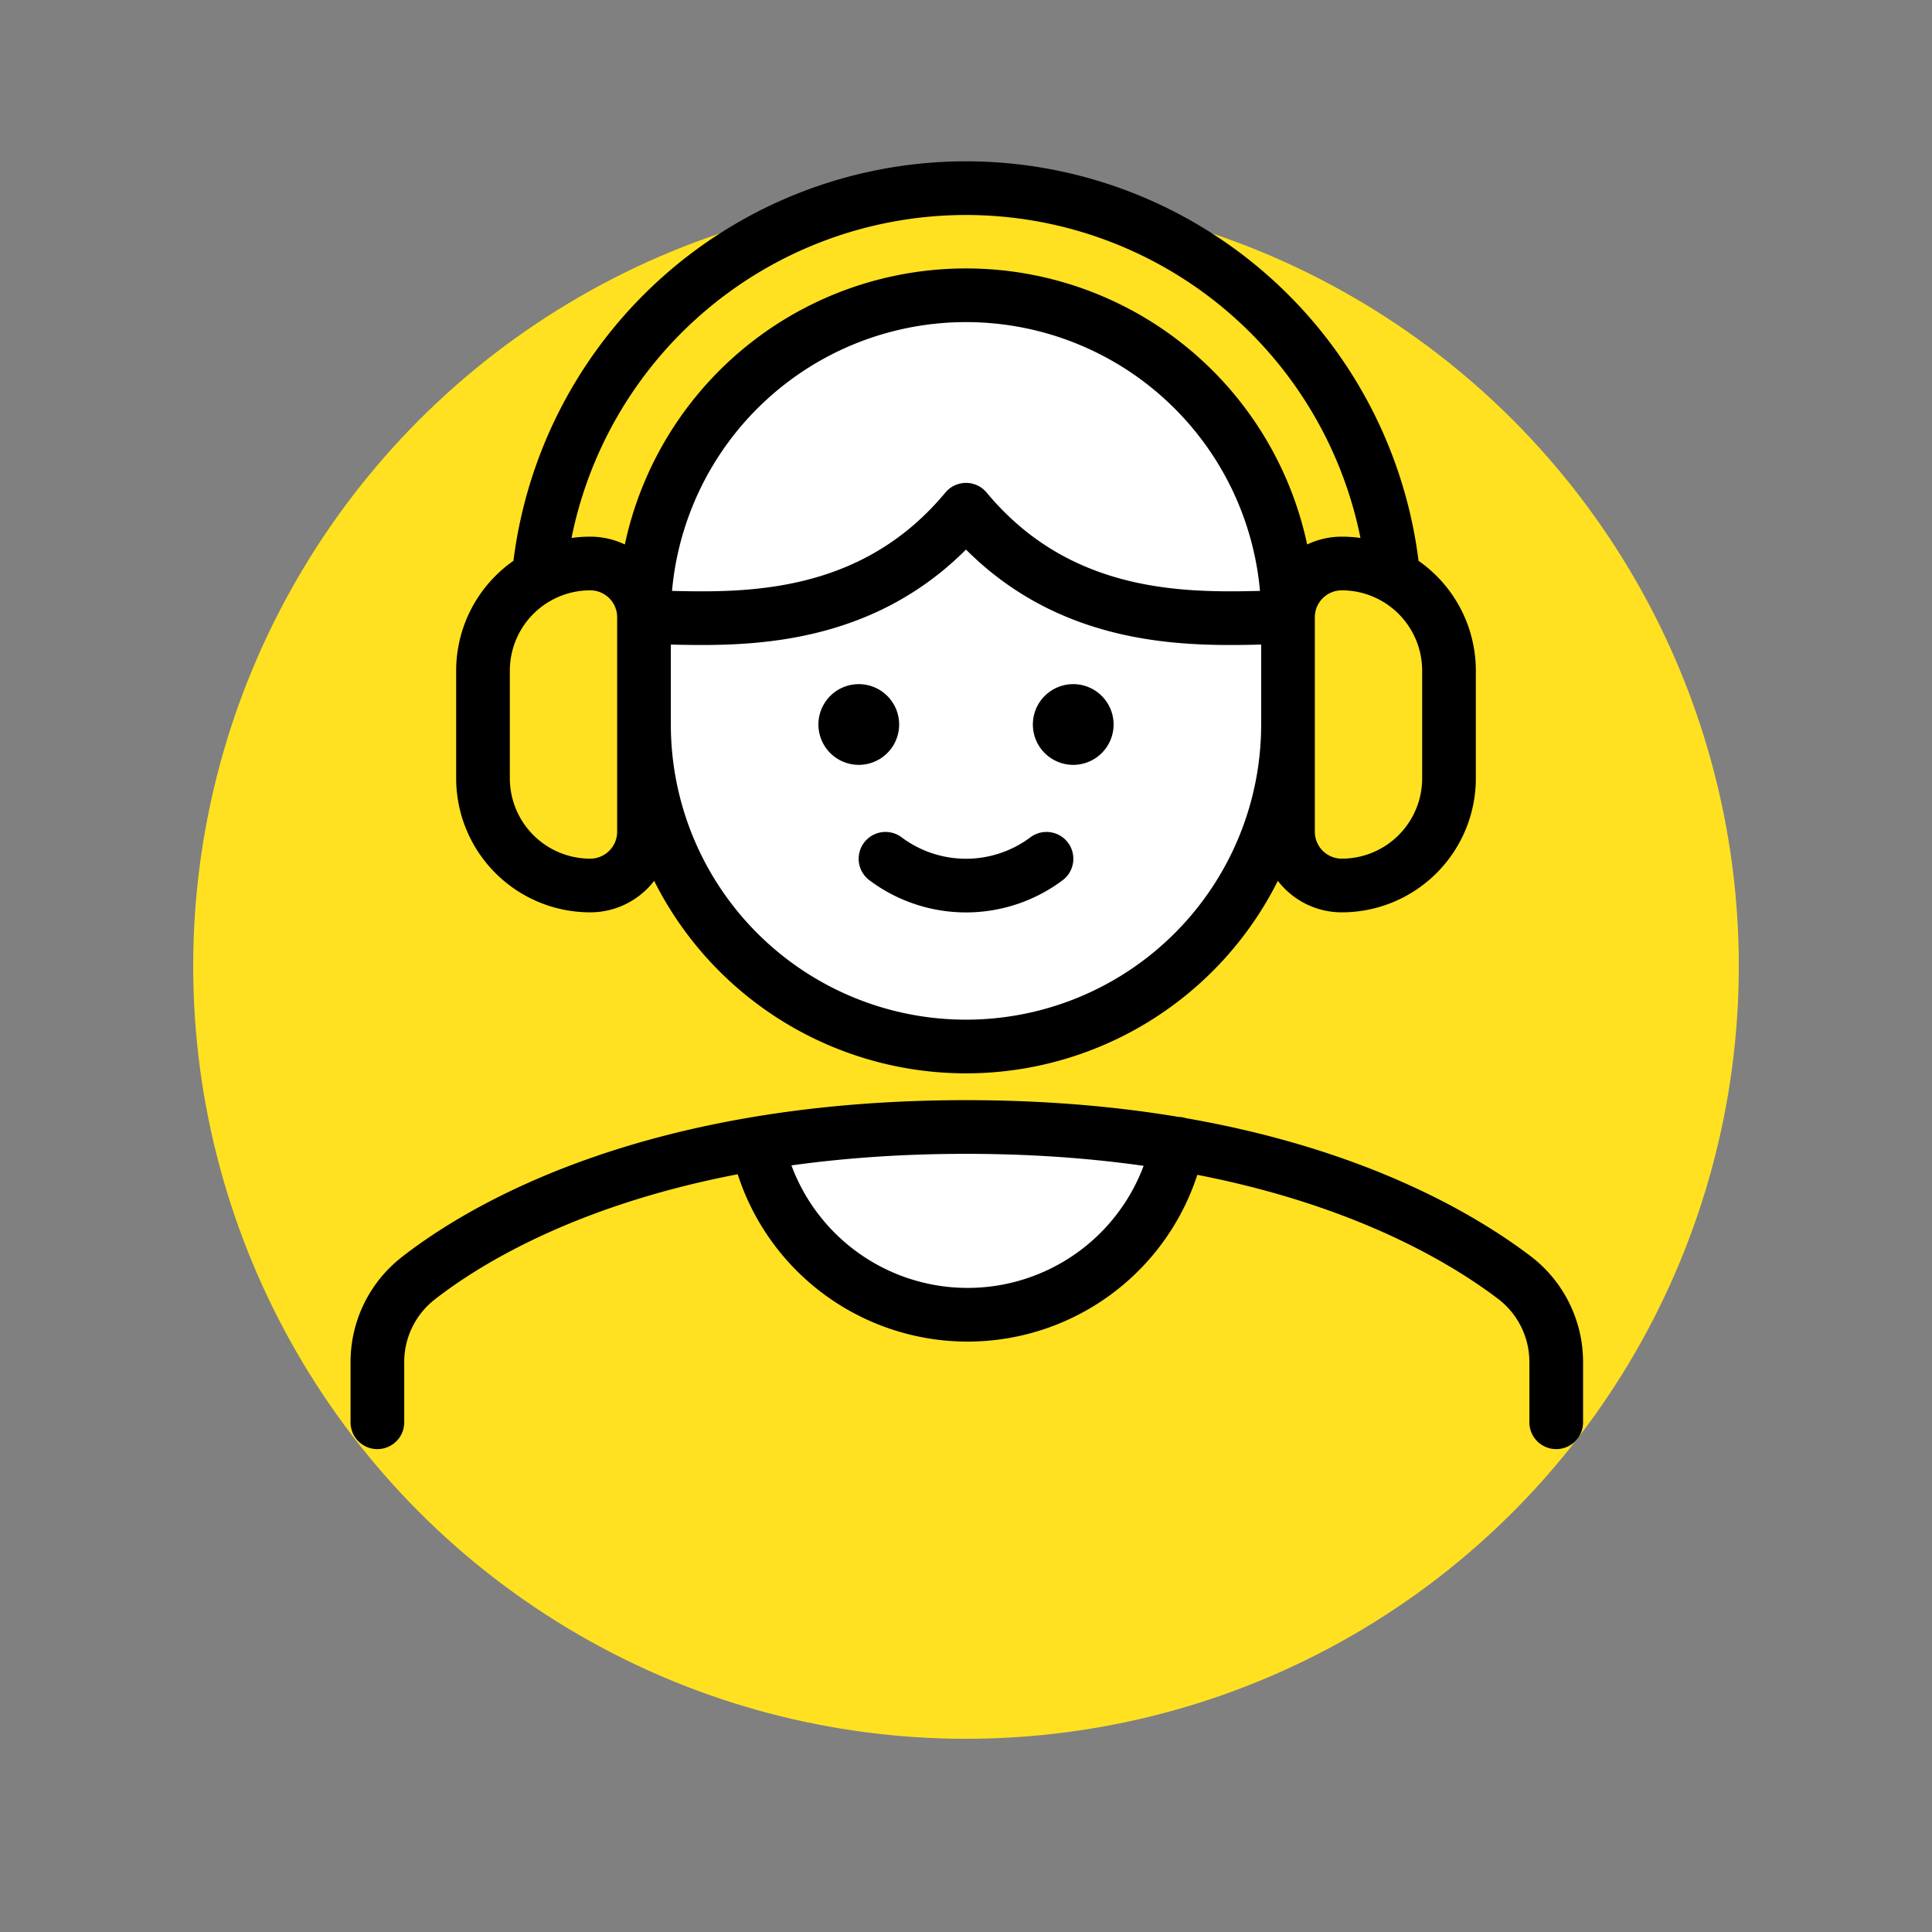 <svg id="Layer_1" data-name="Layer 1" xmlns="http://www.w3.org/2000/svg" width="120" height="120" viewBox="0 0 60 60"><rect x="0" y="0" width="60" height="60" fill="#808080" stroke="none"/><title>Artboard 1</title><circle cx="30" cy="30" r="24" style="fill:#ffe121"/><path d="M40,19.17a10,10,0,0,0-20,0V22.5a10,10,0,0,0,20,0Z" style="fill:#fff"/><path d="M23.47,35.52a6.67,6.67,0,0,0,13.06,0" style="fill:#fff"/><path d="M32.5,26.67a4.17,4.17,0,0,1-5,0m5.83-4.59a.42.42,0,0,1,0,.84.42.42,0,0,1,0-.84m-6.66,0a.42.42,0,0,1,0,.84.42.42,0,0,1,0-.84M40,19.17a10,10,0,0,0-20,0V22.5a10,10,0,0,0,20,0Zm0,0c-2.21,0-6.76.56-10-3.34-3.24,3.9-7.79,3.34-10,3.34M41.67,17.5A1.67,1.67,0,0,0,40,19.17v6.66a1.67,1.67,0,0,0,1.67,1.67A3.33,3.33,0,0,0,45,24.17V20.83A3.33,3.33,0,0,0,41.67,17.5Zm-23.34,0A1.67,1.67,0,0,1,20,19.17v6.66a1.67,1.67,0,0,1-1.67,1.67A3.33,3.33,0,0,1,15,24.17V20.83A3.33,3.33,0,0,1,18.33,17.5Zm-1.6.41a13.33,13.33,0,0,1,26.54,0m5.06,26.26V42.32a3.3,3.3,0,0,0-1.28-2.63C44.83,38,39.55,35,30,35s-14.83,3-17,4.69a3.3,3.3,0,0,0-1.28,2.63v1.85m11.8-8.65a6.67,6.67,0,0,0,13.06,0" style="fill:none;stroke:#000;stroke-linecap:round;stroke-linejoin:round;stroke-width:1.667px"/></svg>

